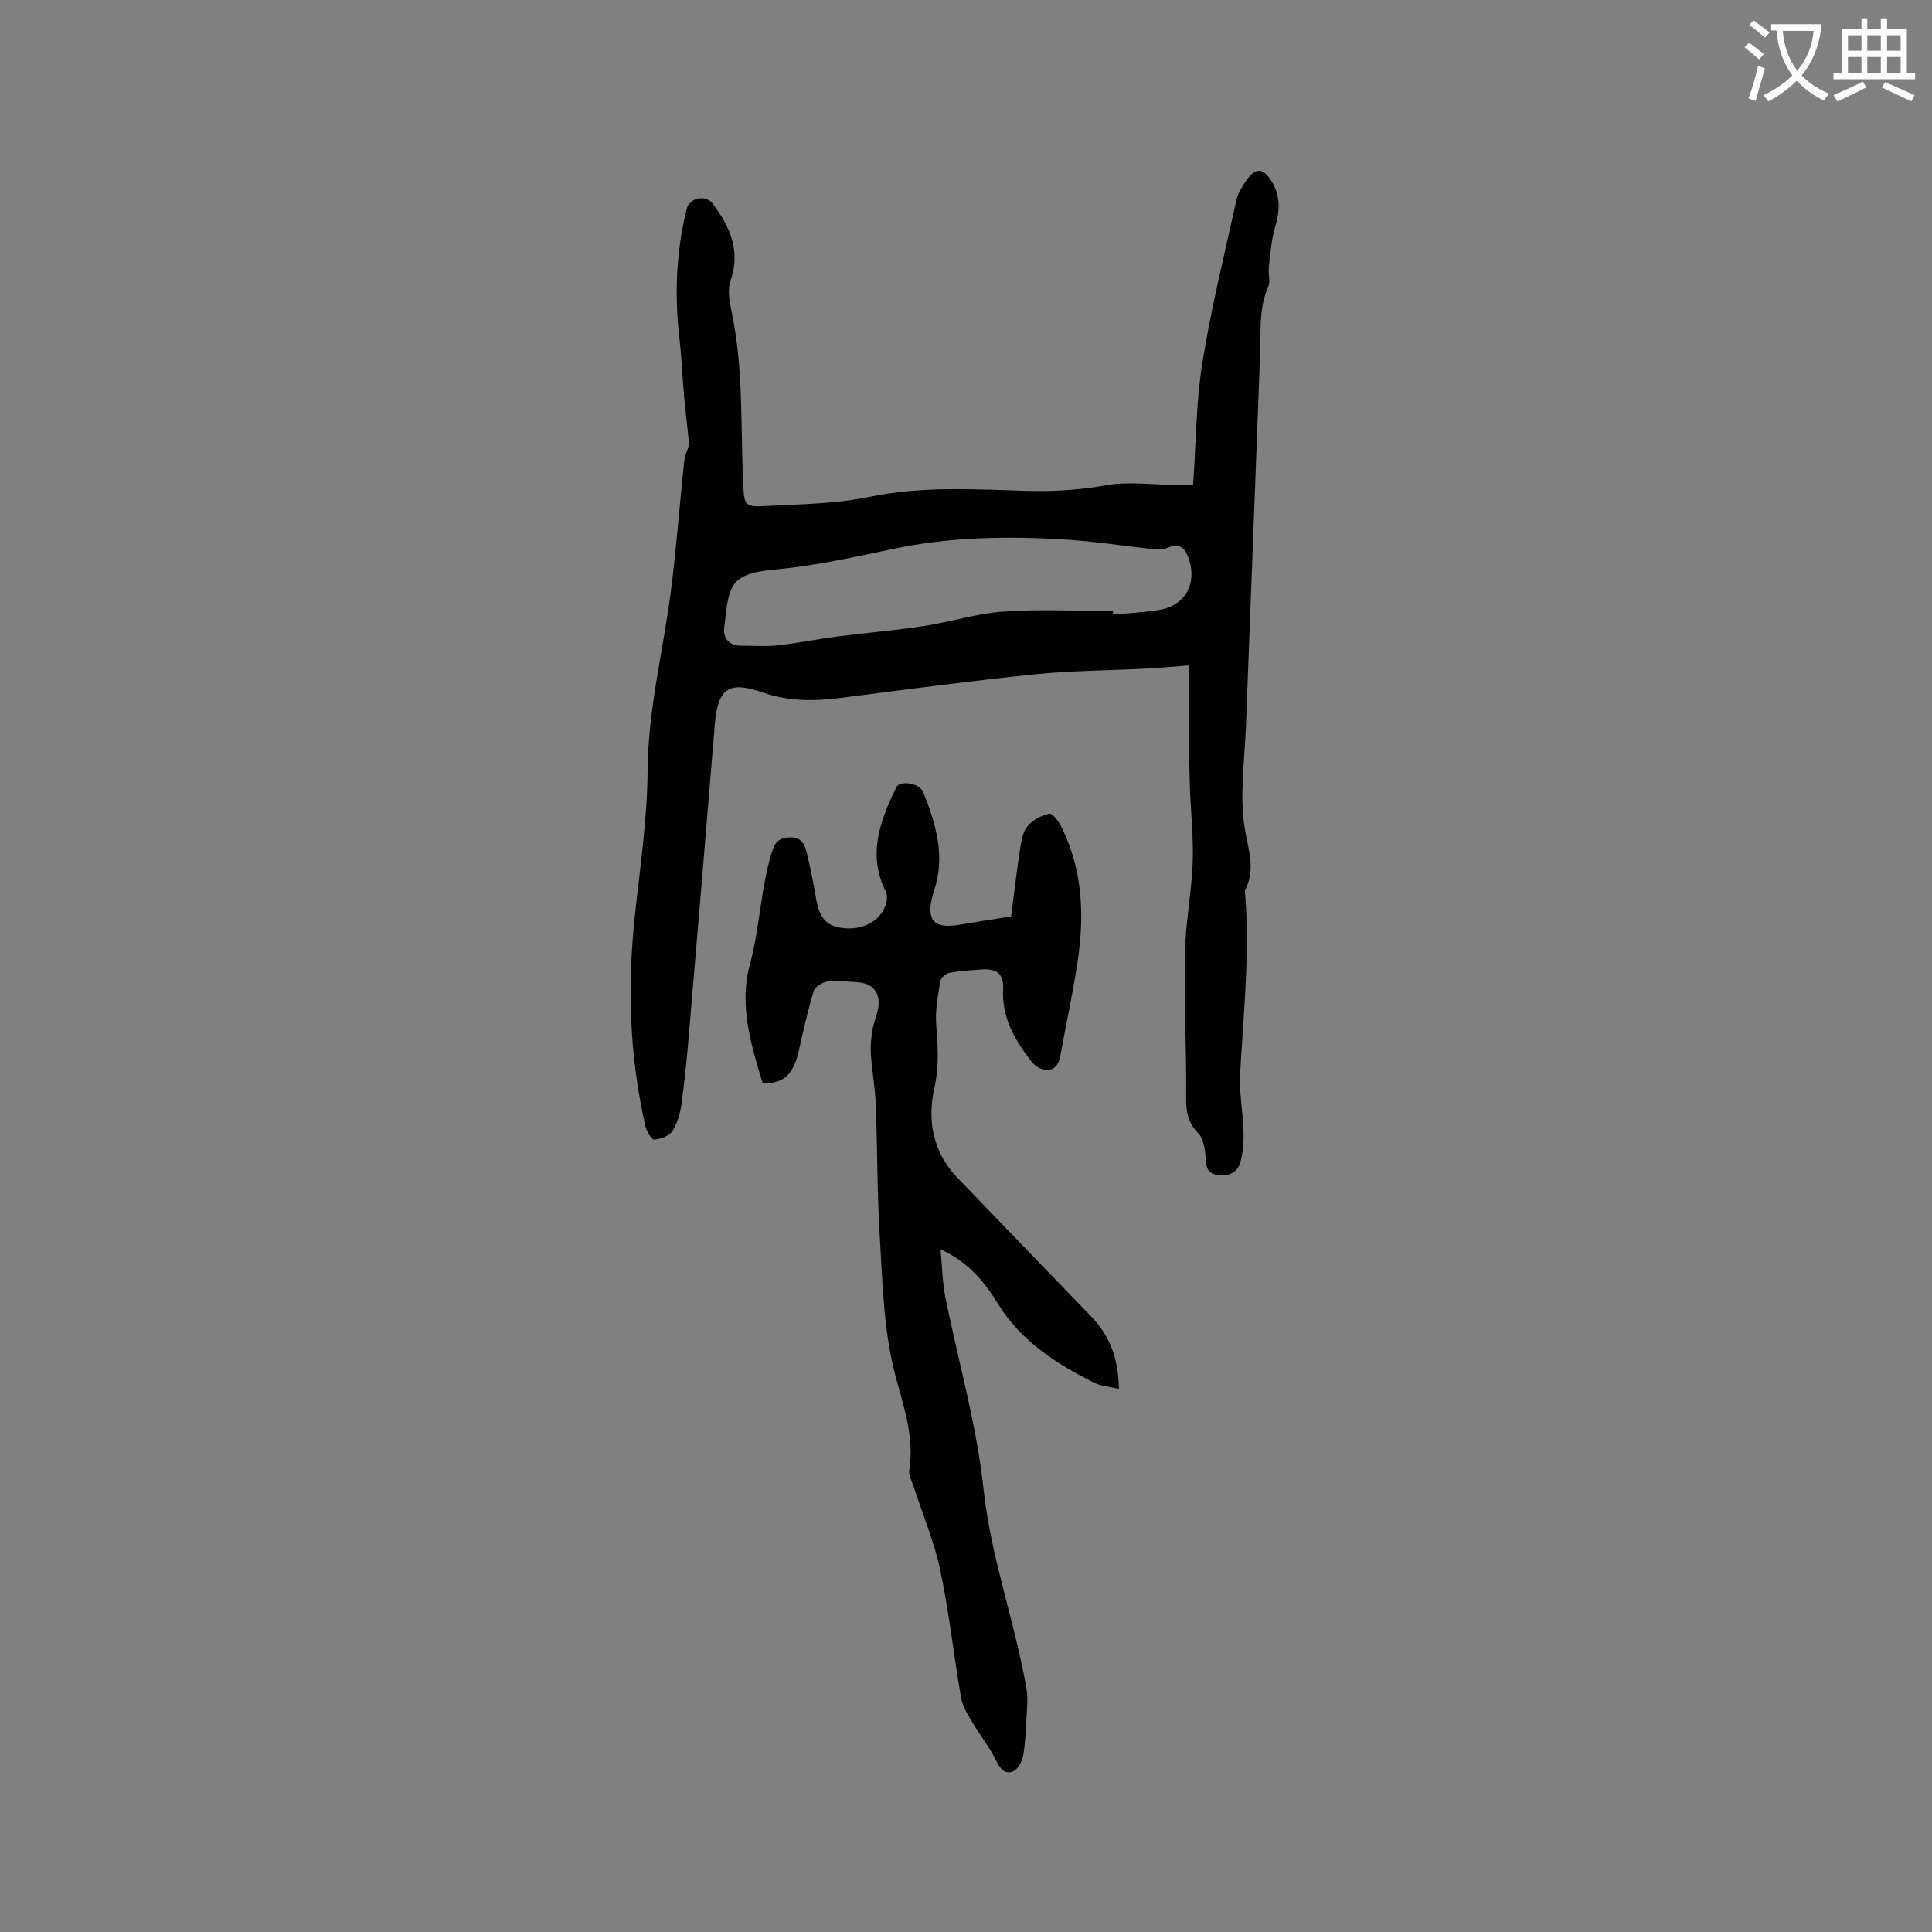 <svg enable-background="new 0 0 400 400" viewBox="0 0 400 400" xmlns="http://www.w3.org/2000/svg"><rect x="0" y="0" width="400" height="400" fill="#808080" stroke="none"/><path d="m362.1 8.8c1.1.8 2.1 1.6 3.1 2.4l-1 1.1c-1.3-1.1-2.3-2-3-2.5zm1.9 4.8c.5.2.9.4 1.4.5-.6 2.3-1.3 4.5-1.9 6.8l-1.5-.5c.8-2.1 1.4-4.3 2-6.8zm-1-9.4c1.3.9 2.4 1.8 3.4 2.5l-1 1.1c-1.4-1.2-2.4-2.1-3.2-2.6zm3.7 2.2v-1.4h10.3v1.2c-.5 3.6-1.8 6.8-4 9.4 1.5 1.6 3.4 2.8 5.7 3.8-.3.4-.7.8-1.1 1.4-2.3-1.1-4.1-2.5-5.6-4.1-1.6 1.6-3.6 3.1-5.9 4.3-.3-.5-.7-.9-1-1.3 2.4-1.1 4.4-2.5 6-4.1-1.9-2.5-3-5.6-3.3-9.3h-1.1zm8.8 0h-6.4c.3 3.3 1.3 6 3 8.2 2-2.3 3.1-5.1 3.4-8.2z" fill="#fbfcfa"/><path d="m385.3 3.8h1.3v2.2h2.8v-2.2h1.3v2.2h4.1v9.1h1.7v1.3h-16.9v-1.3h1.7v-9.1h4.1v-2.2zm.4 13.1.7 1.2c-1.8.9-3.8 1.9-6 2.9-.2-.4-.5-.8-.8-1.3 2.3-1 4.3-1.9 6.1-2.8zm-3.1-6.4h2.8v-3.2h-2.8zm0 4.6h2.8v-3.3h-2.8zm4-4.6h2.8v-3.2h-2.8zm0 4.6h2.8v-3.3h-2.8zm3.7 1.9c2.1.9 4.1 1.8 6.1 2.7l-.7 1.3c-2.2-1.1-4.2-2-6.1-2.9zm3.2-9.7h-2.8v3.2h2.8zm-2.8 7.8h2.8v-3.3h-2.8z" fill="#fbfcfa"/><g fill="#010101"><path d="m247.02 100.43c.61-8.66.6-17.1 1.92-25.33 1.82-11.36 4.6-22.56 7.08-33.81.29-1.3 1.1-2.53 1.85-3.67 2.03-3.07 3.71-3.02 5.58.23 1.69 2.94 1.5 5.97.54 9.19-.79 2.66-.97 5.52-1.3 8.3-.16 1.35.39 2.93-.12 4.07-1.94 4.35-1.51 8.9-1.67 13.44-.94 25.83-1.98 51.66-2.94 77.5-.26 7.08-1.37 14.32-.24 21.19.74 4.49 2.31 8.51.02 12.84 1.08 12.63-.27 25.2-.98 37.79-.23 3.99.58 8.03.7 12.05.06 2.08-.09 4.24-.61 6.25-.57 2.21-2.3 3.11-4.67 2.81-2.46-.32-2.46-1.92-2.59-3.87-.11-1.66-.48-3.71-1.54-4.82-2.01-2.11-2.5-4.24-2.47-7.09.09-10.05-.44-20.11-.25-30.16.12-6.32 1.39-12.61 1.61-18.94.18-5.46-.48-10.94-.62-16.42-.16-6.36-.16-12.72-.22-19.08-.02-1.57 0-3.14 0-5.13-3.12.24-5.92.5-8.73.65-7.71.4-15.47.41-23.14 1.19-13.38 1.37-26.72 3.16-40.06 4.87-5.52.71-10.84.77-16.28-1.12-7.15-2.48-9.29-.75-9.9 6.68-1.75 21.33-3.54 42.67-5.35 64-.41 4.85-.88 9.71-1.55 14.53-.27 1.94-.84 4-1.88 5.61-.66 1.02-2.43 1.66-3.75 1.75-.56.04-1.58-1.68-1.82-2.73-3.29-14.29-3.78-28.73-2.23-43.29 1.08-10.1 2.6-20.21 2.67-30.33.08-12.54 3.16-24.55 4.77-36.82 1.18-9.02 1.82-18.11 2.8-27.16.16-1.45.85-2.84 1.05-3.49-.41-3.82-.8-7.08-1.09-10.35-.35-3.86-.48-7.74-.93-11.59-1.06-9.04-.71-17.99 1.47-26.83.6-2.44 3.93-3.14 5.42-1.15 3.54 4.72 5.83 9.7 3.68 15.92-.67 1.93-.21 4.4.24 6.52 2.49 11.83 1.81 23.85 2.39 35.79.2 4.15.33 4.58 4.57 4.35 7.19-.39 14.5-.44 21.5-1.89 10.66-2.2 21.28-1.63 31.95-1.27 5.73.19 11.33-.1 17.03-1.13 4.8-.87 9.91-.09 14.88-.05.89.01 1.82 0 3.21 0zm-16.6 26.06c.01.25.02.5.03.75 3.15-.3 6.34-.44 9.46-.94 5.62-.91 8.11-5.67 6.05-11.07-.81-2.12-2.04-2.72-4.18-1.84-.88.36-1.98.4-2.95.3-6.07-.63-12.12-1.6-18.21-1.98-11.96-.74-23.87-.57-35.7 1.93-8.17 1.73-16.39 3.54-24.69 4.3-9.59.87-9.26 3.71-10.28 11.89-.28 2.23.9 3.88 3.52 3.86 2.53-.02 5.08.2 7.58-.08 4.1-.45 8.15-1.29 12.24-1.82 5.96-.77 11.95-1.26 17.89-2.16 5.54-.84 10.98-2.62 16.53-3.01 7.54-.53 15.14-.13 22.71-.13z"/><path d="m209.34 189.74c.65-4.95 1.19-9.68 1.92-14.39.24-1.54.59-3.32 1.56-4.4 1.09-1.23 2.84-2.17 4.46-2.48.64-.12 1.92 1.64 2.48 2.76 4.26 8.59 4.77 17.75 3.46 27.02-.96 6.8-2.47 13.53-3.68 20.3-.32 1.79-1.21 3.1-3.02 2.97-1.03-.07-2.28-.85-2.94-1.7-3.44-4.4-6.22-9.16-5.89-15.03.19-3.39-1.61-4.29-4.5-4.07-2.21.17-4.45.29-6.62.7-.73.14-1.77 1.01-1.88 1.67-.47 2.99-1.09 6.05-.86 9.02.34 4.42.64 8.58-.38 13.12-1.49 6.62-.35 13.27 4.7 18.54 9.18 9.56 18.4 19.09 27.6 28.62 3.94 4.08 5.73 8.44 5.92 15.15-1.81-.42-3.6-.5-5.06-1.23-7.94-3.95-15.24-8.63-20.07-16.49-2.7-4.39-5.98-8.47-11.82-11.17.36 3.7.39 6.84 1 9.87 2.65 13.28 6.49 26.42 7.92 39.83 1.52 14.15 6.46 27.36 8.87 41.19.33 1.91.13 3.94.03 5.9-.14 2.72-.24 5.47-.73 8.15-.22 1.19-1.12 2.78-2.11 3.18-1.67.66-2.63-.57-3.46-2.27-1.37-2.79-3.37-5.27-4.96-7.96-.94-1.59-1.99-3.27-2.3-5.03-1.52-8.77-2.46-17.65-4.29-26.34-1.23-5.85-3.61-11.46-5.46-17.19-.39-1.2-1.16-2.5-.98-3.63 1.1-6.77-1.15-13.06-2.82-19.35-2.55-9.65-2.7-19.5-3.3-29.31-.55-8.99-.46-18.01-.81-27.01-.13-3.47-.78-6.91-1.02-10.38-.11-1.64.05-3.32.31-4.94.25-1.56.93-3.05 1.2-4.61.56-3.24-1.13-5.24-4.45-5.4-2.01-.1-4.05-.4-6.02-.14-1.06.14-2.59 1.09-2.87 1.99-1.24 4.04-2.15 8.18-3.08 12.3-1.11 4.95-3.04 6.83-7.47 6.82-2.44-7.97-4.93-16.32-2.7-24.49 2.09-7.65 2.22-15.57 4.5-23.11.56-1.86 1.07-3.1 3.41-3.32 2.43-.24 3.35.99 3.81 2.81.82 3.27 1.48 6.58 2.04 9.9.71 4.22 2.37 5.91 6.34 6.1 3.96.19 7.34-1.95 8.2-5.33.18-.73.16-1.68-.16-2.34-3.79-7.65-1.13-14.65 2.2-21.53.73-1.5 4.81-.91 5.56.95 2.46 6.13 4.42 12.39 2.66 19.13-.19.72-.45 1.41-.65 2.13-1.44 5.3.16 7.12 5.45 6.25 3.44-.59 6.89-1.11 10.76-1.73z"/></g></svg>